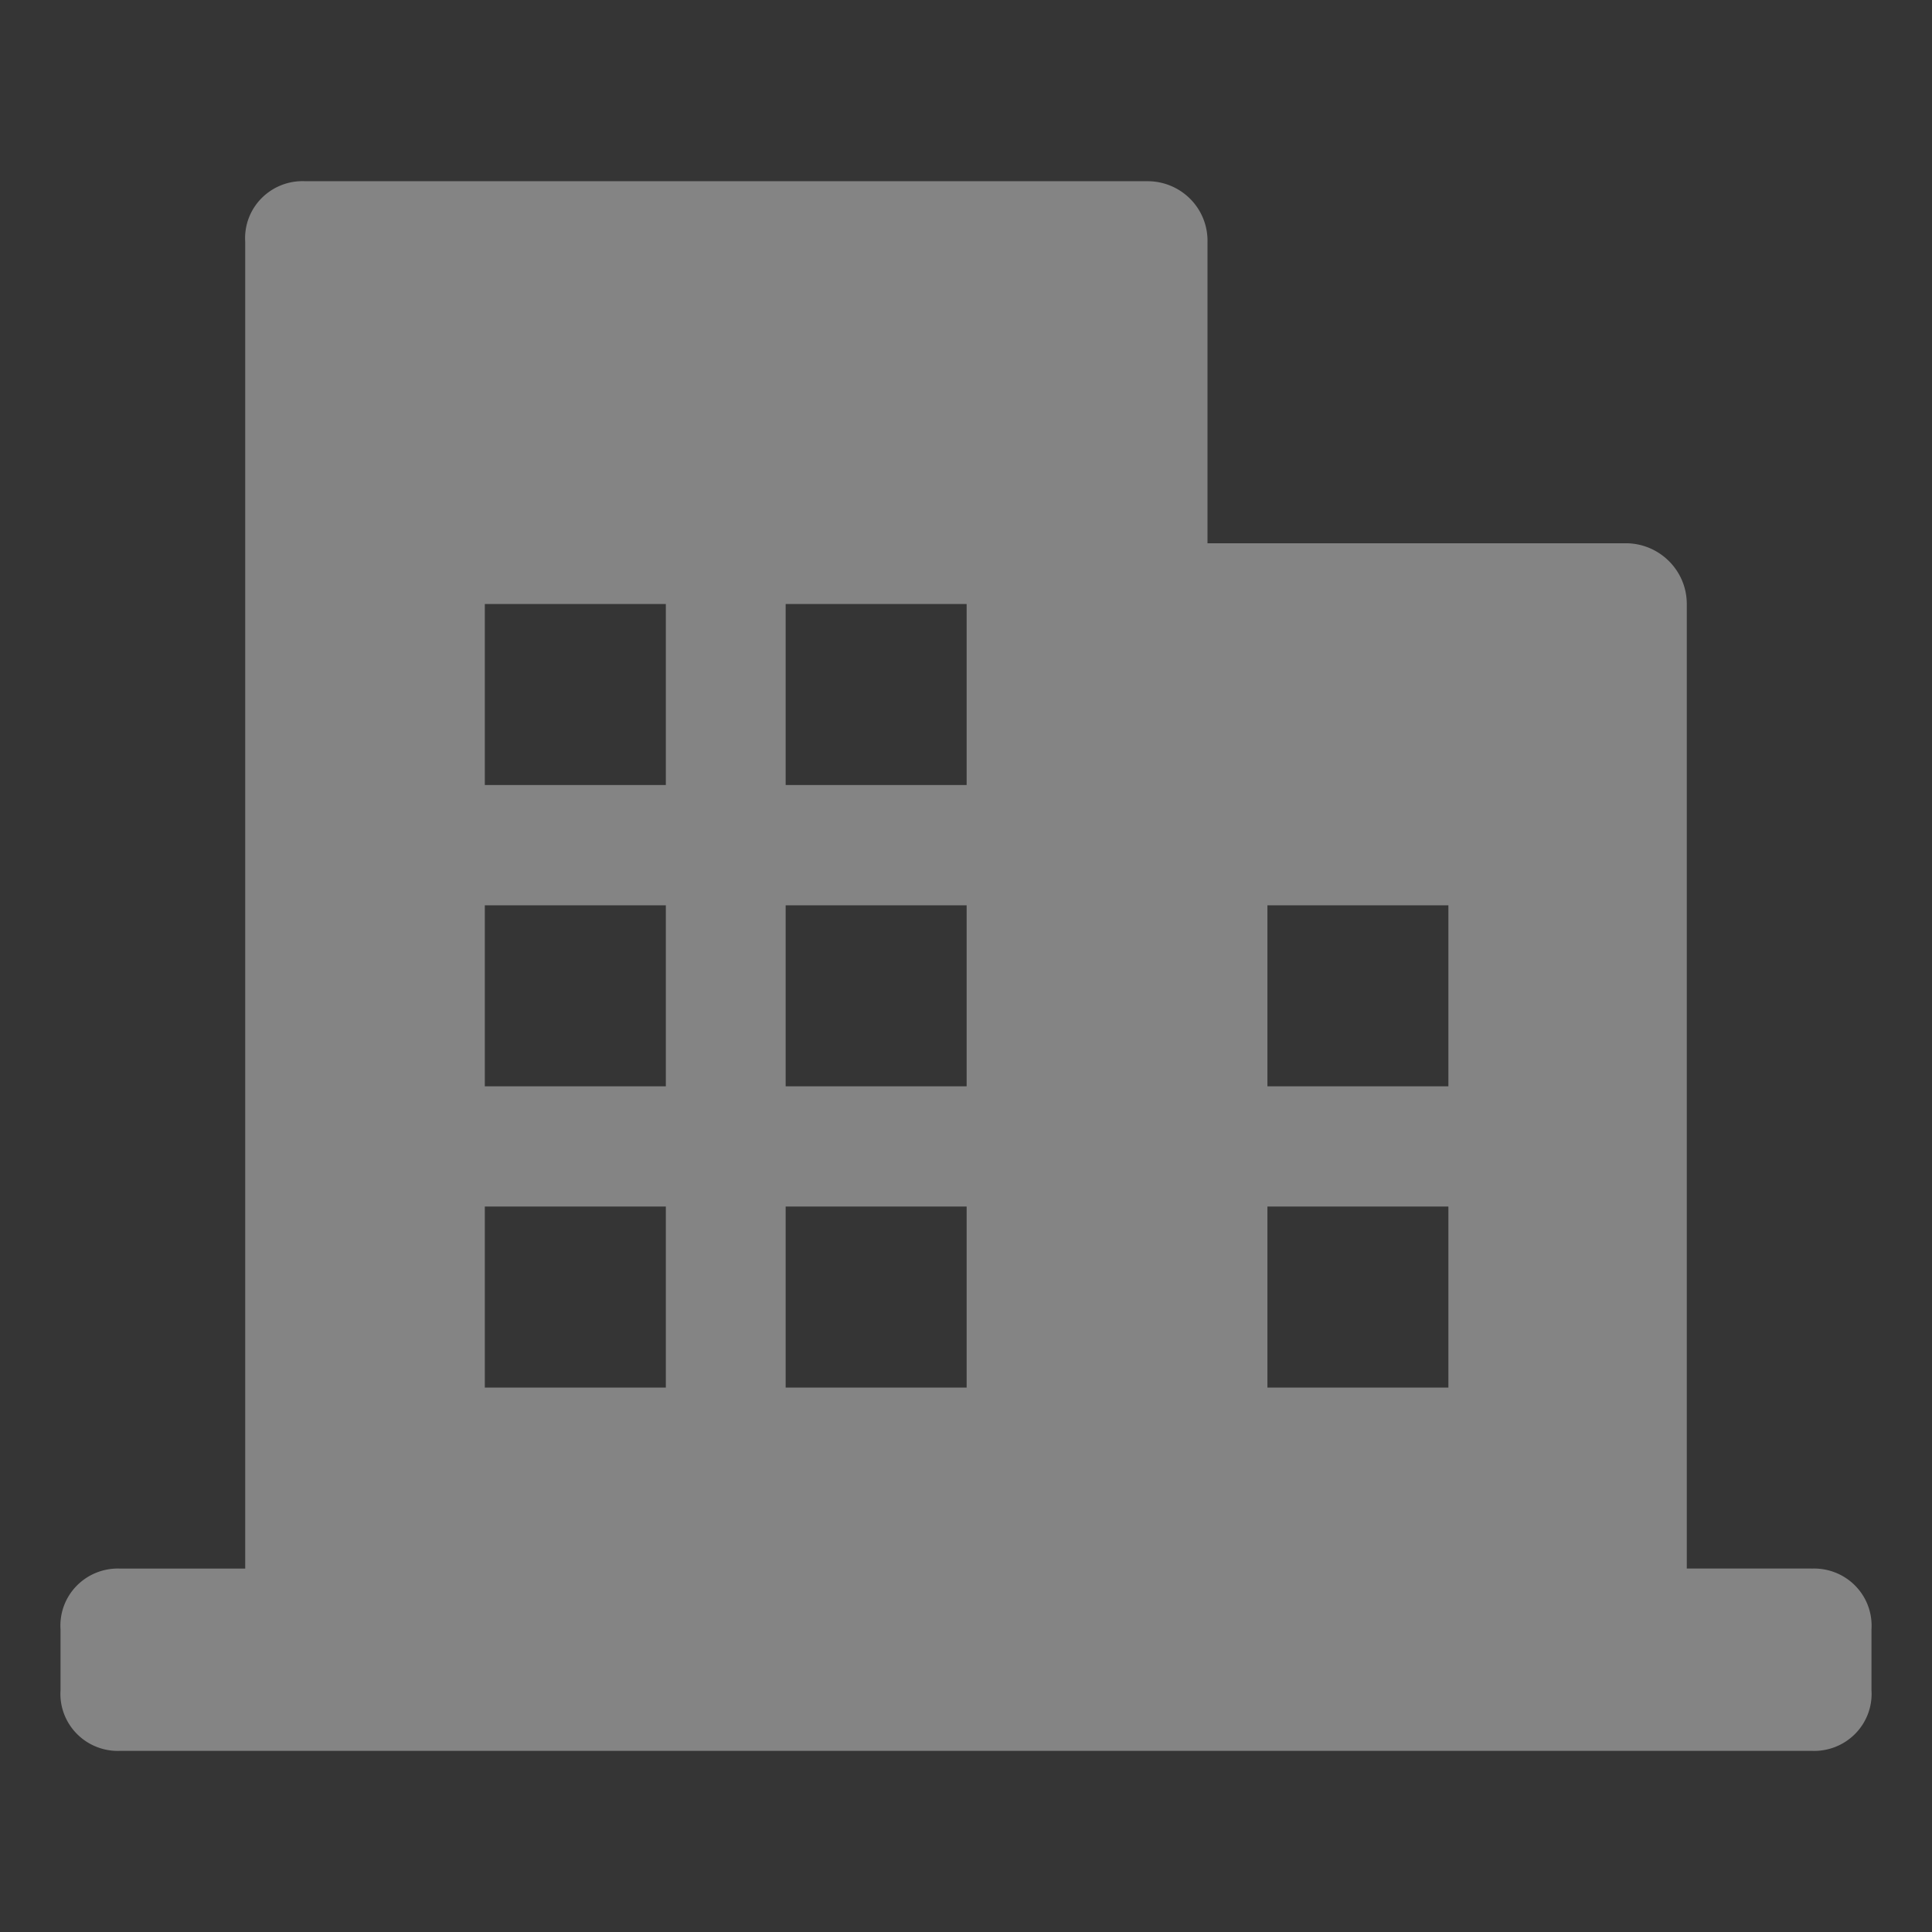 <?xml version="1.0" standalone="no"?><!DOCTYPE svg PUBLIC "-//W3C//DTD SVG 1.1//EN" "http://www.w3.org/Graphics/SVG/1.1/DTD/svg11.dtd"><svg t="1733982172995" class="icon" viewBox="0 0 1024 1024" version="1.1" xmlns="http://www.w3.org/2000/svg" p-id="31574" xmlns:xlink="http://www.w3.org/1999/xlink" width="200" height="200"><rect x="0" y="0" width="1024" height="1024" fill="#333333" stroke="none"/><path d="M0 0h1024v1024H0z" fill="#FFFFFF" opacity=".01" p-id="31575"></path><path d="M960.176 831.36h-66.144V320.128c0-17.52-14.112-31.84-31.76-32.192H640v-159.68a31.424 31.424 0 0 0-9.056-22.736 31.856 31.856 0 0 0-22.688-9.472H161.728a30.544 30.544 0 0 0-23.136 9.04c-6.064 6.144-9.2 14.56-8.624 23.152v703.152H63.84a30.544 30.544 0 0 0-23.136 9.04c-6.064 6.144-9.2 14.56-8.624 23.152v32.208c-0.576 8.576 2.56 17.008 8.64 23.152 6.048 6.144 14.464 9.44 23.12 9.04H960.16a30.544 30.544 0 0 0 23.136-9.04c6.064-6.144 9.2-14.56 8.624-23.152v-32.208a30.112 30.112 0 0 0-8.64-23.152 30.544 30.544 0 0 0-23.12-9.04zM671.76 479.824h95.92v95.936h-95.92v-95.936z m0 159.68h95.92v95.936h-95.92v-95.936z m-255.36-319.36h95.936v95.936h-95.92v-95.952z m0 159.68h95.936v95.936h-95.92v-95.936z m0 159.68h95.936v95.936h-95.92v-95.936z m-159.424-319.36h95.936v95.936H256.96v-95.952z m0 159.68h95.936v95.936H256.96v-95.936z m0 159.68h95.936v95.936H256.96v-95.936z" fill="#848484" p-id="31576"></path></svg>